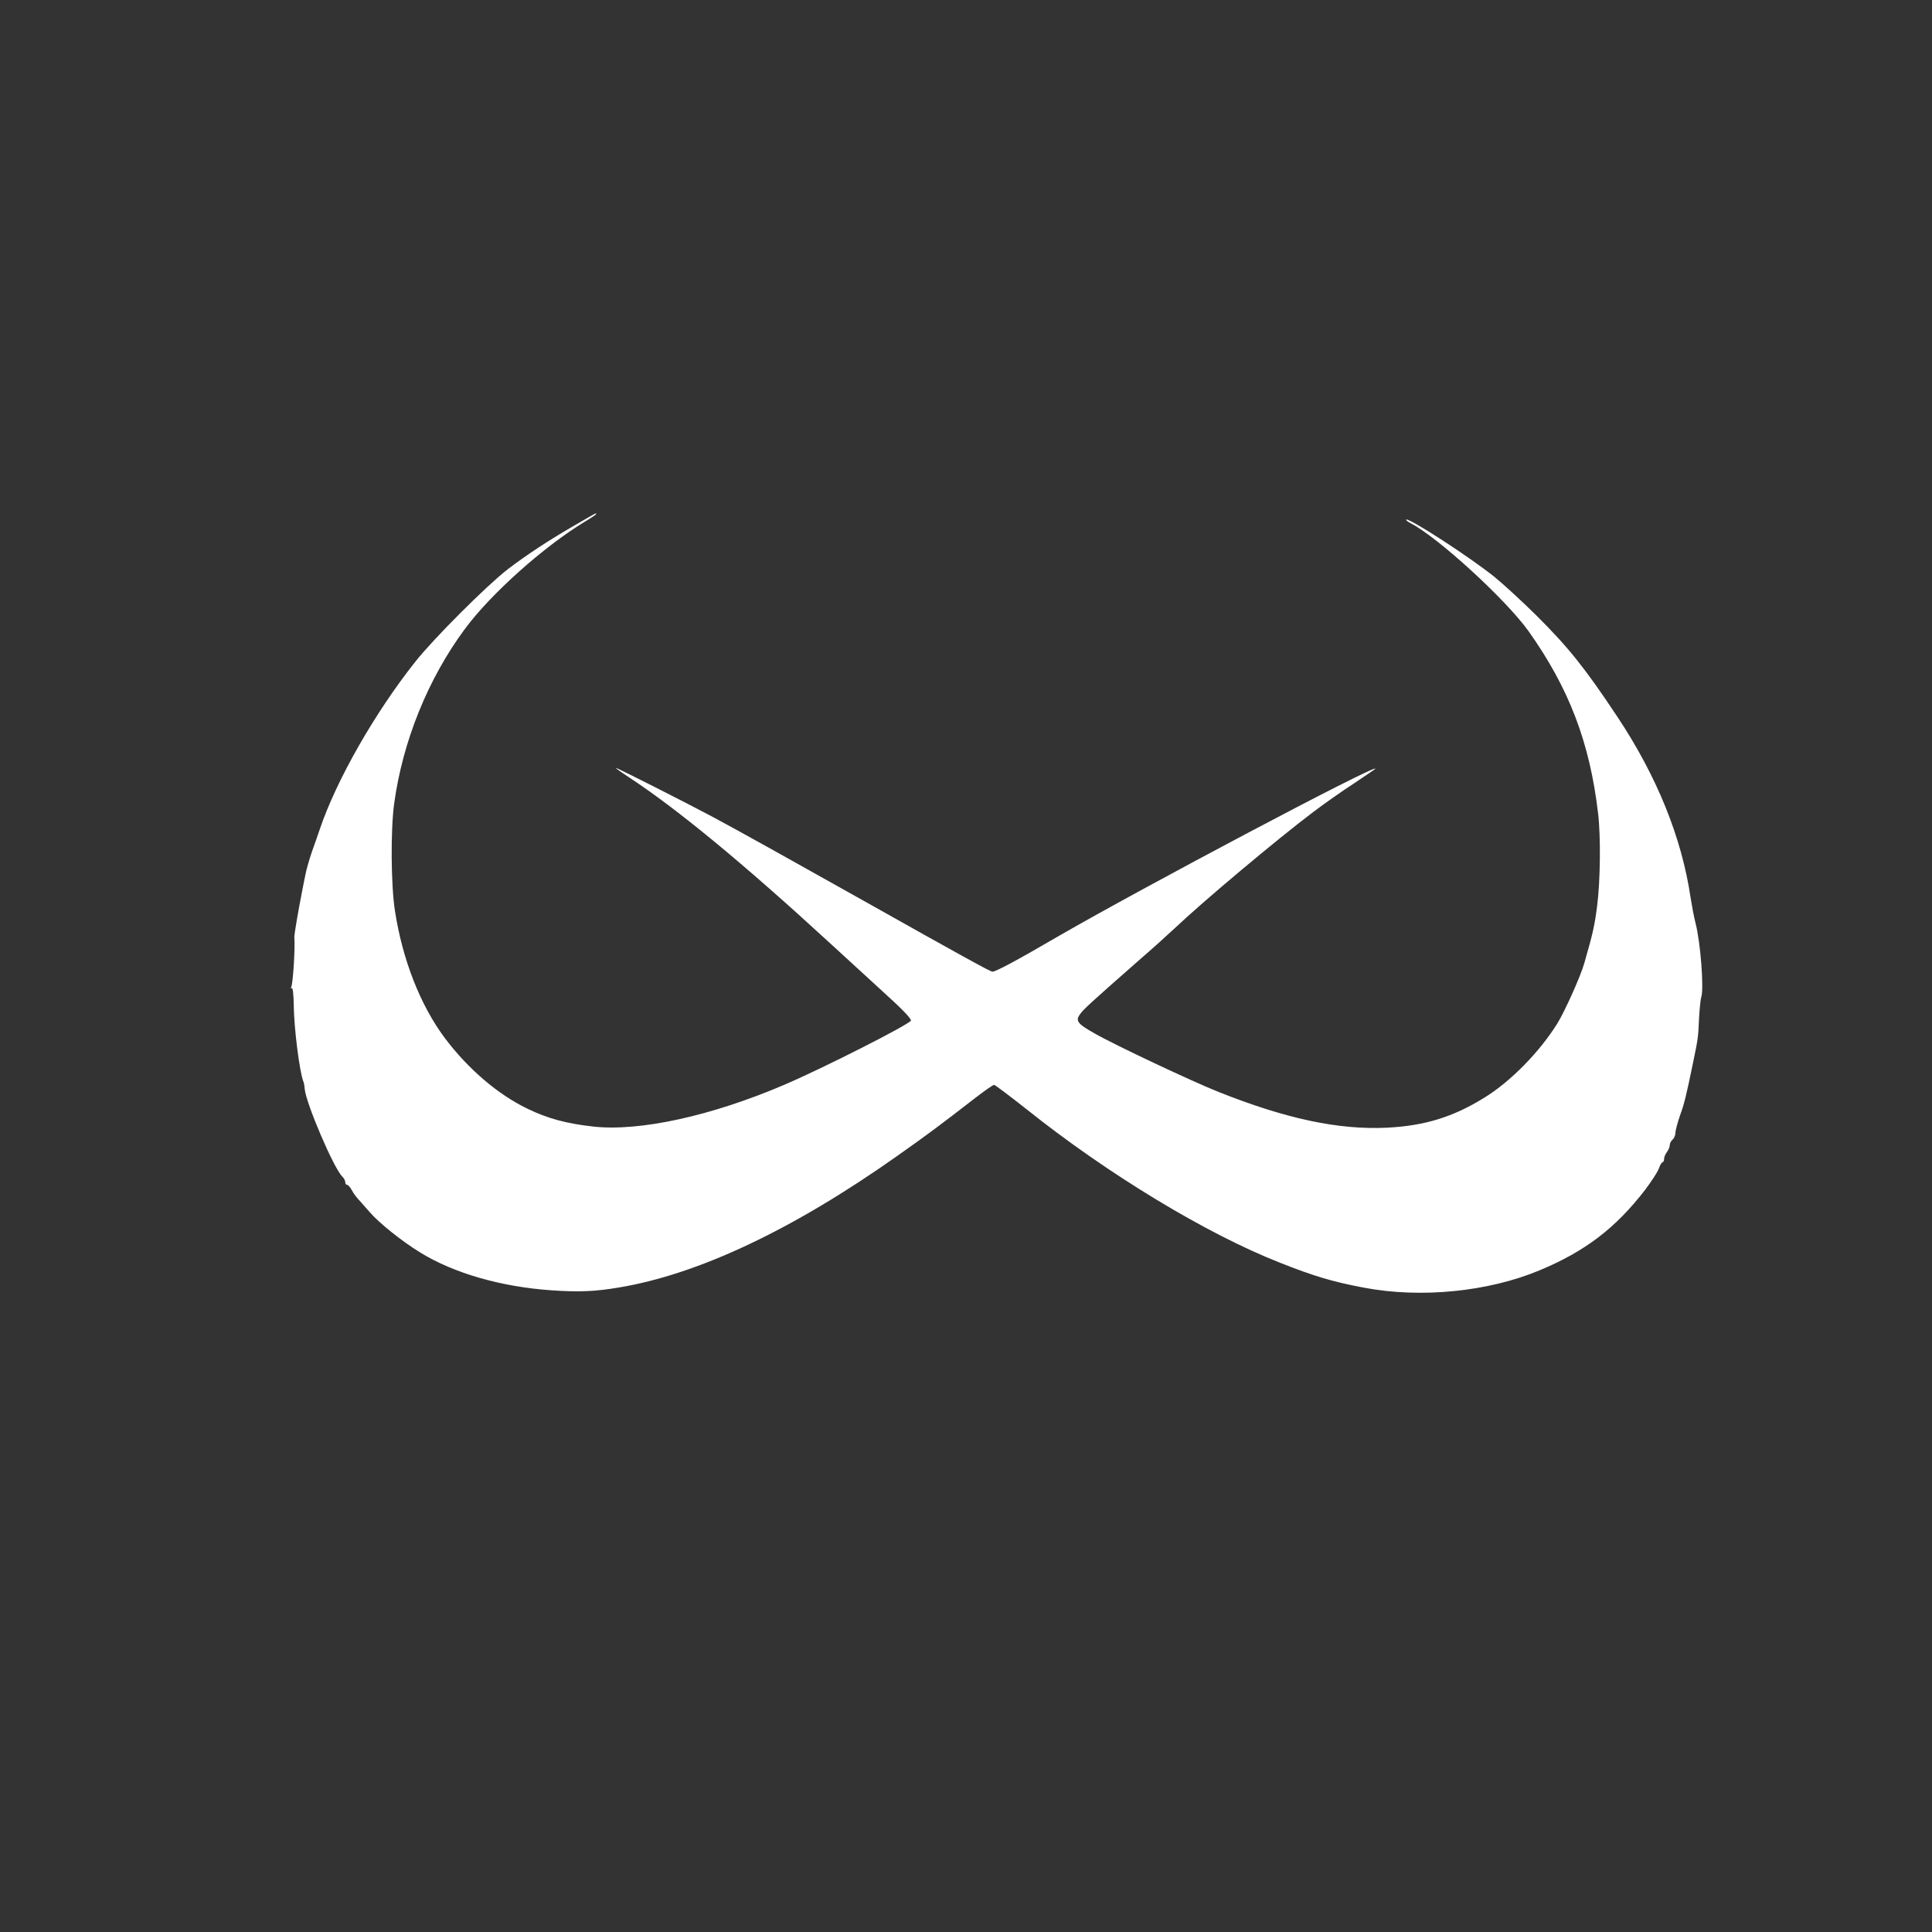 <?xml version="1.0" standalone="no"?>
<!DOCTYPE svg PUBLIC "-//W3C//DTD SVG 20010904//EN"
 "http://www.w3.org/TR/2001/REC-SVG-20010904/DTD/svg10.dtd">
<svg version="1.0" xmlns="http://www.w3.org/2000/svg"
 width="1024pt" height="1024pt" viewBox="0 0 1024 1024"
 preserveAspectRatio="xMidYMid meet">

<rect x="0" y="0" width="1024" height="1024" fill="#333333" stroke="none"/>

<g transform="translate(0,1024) scale(0.1,-0.1)"
fill="#ffffff" stroke="none">
<path d="M3055 7461 c-143 -82 -267 -164 -365 -239 -114 -89 -388 -363 -487
-487 -214 -269 -420 -629 -508 -890 -9 -27 -28 -81 -42 -120 -13 -38 -28 -90
-33 -115 -5 -25 -14 -67 -19 -95 -21 -106 -42 -231 -41 -242 5 -54 -7 -250
-17 -266 -3 -5 -2 -7 3 -4 6 3 10 -33 11 -91 1 -119 30 -348 50 -402 4 -8 7
-27 8 -42 7 -76 153 -418 199 -464 9 -8 16 -22 16 -30 0 -8 4 -14 10 -14 5 0
16 -12 24 -27 8 -16 27 -42 43 -58 15 -17 39 -44 53 -60 48 -56 170 -154 265
-212 178 -111 433 -184 700 -202 146 -10 230 -6 355 15 422 70 923 307 1475
697 161 114 213 152 417 310 48 37 91 67 97 67 5 0 83 -59 173 -130 428 -342
953 -660 1343 -813 182 -72 280 -101 445 -132 300 -57 657 -22 930 92 242 101
402 223 559 426 33 44 66 94 73 113 6 19 16 34 20 34 4 0 8 8 8 18 0 9 7 26
15 36 8 11 15 27 15 37 0 9 7 22 15 29 8 7 15 23 15 36 0 12 11 53 24 91 23
63 32 99 71 288 25 121 26 128 30 225 3 52 8 104 12 115 15 45 -4 293 -31 395
-8 30 -19 91 -26 135 -47 316 -178 641 -389 958 -171 257 -257 365 -430 537
-75 74 -175 166 -221 203 -133 107 -455 315 -467 303 -3 -2 9 -12 25 -20 145
-75 506 -406 624 -572 213 -300 324 -588 368 -964 15 -123 12 -362 -5 -492
-13 -103 -23 -147 -68 -303 -18 -66 -104 -257 -142 -318 -94 -152 -249 -310
-388 -395 -166 -103 -317 -149 -517 -159 -256 -12 -533 47 -890 189 -143 57
-549 248 -659 311 -92 52 -103 67 -75 104 21 27 45 50 309 282 72 62 157 139
190 170 151 143 539 469 735 617 58 44 156 113 218 153 61 41 112 75 112 77 0
23 -1234 -630 -1682 -889 -223 -130 -330 -187 -348 -187 -11 0 -169 87 -690
380 -367 206 -650 364 -790 439 -135 72 -507 261 -516 261 -3 0 27 -22 67 -48
258 -169 609 -459 1065 -878 77 -71 206 -189 287 -263 94 -85 147 -139 145
-150 -3 -18 -466 -253 -670 -340 -387 -166 -769 -249 -1013 -222 -144 16 -243
43 -350 95 -156 75 -315 211 -438 375 -129 173 -224 414 -264 675 -21 135 -23
428 -4 566 45 331 180 664 376 928 138 186 417 435 633 566 34 20 62 39 62 42
0 6 3 8 -105 -55z"/>
</g>
</svg>

